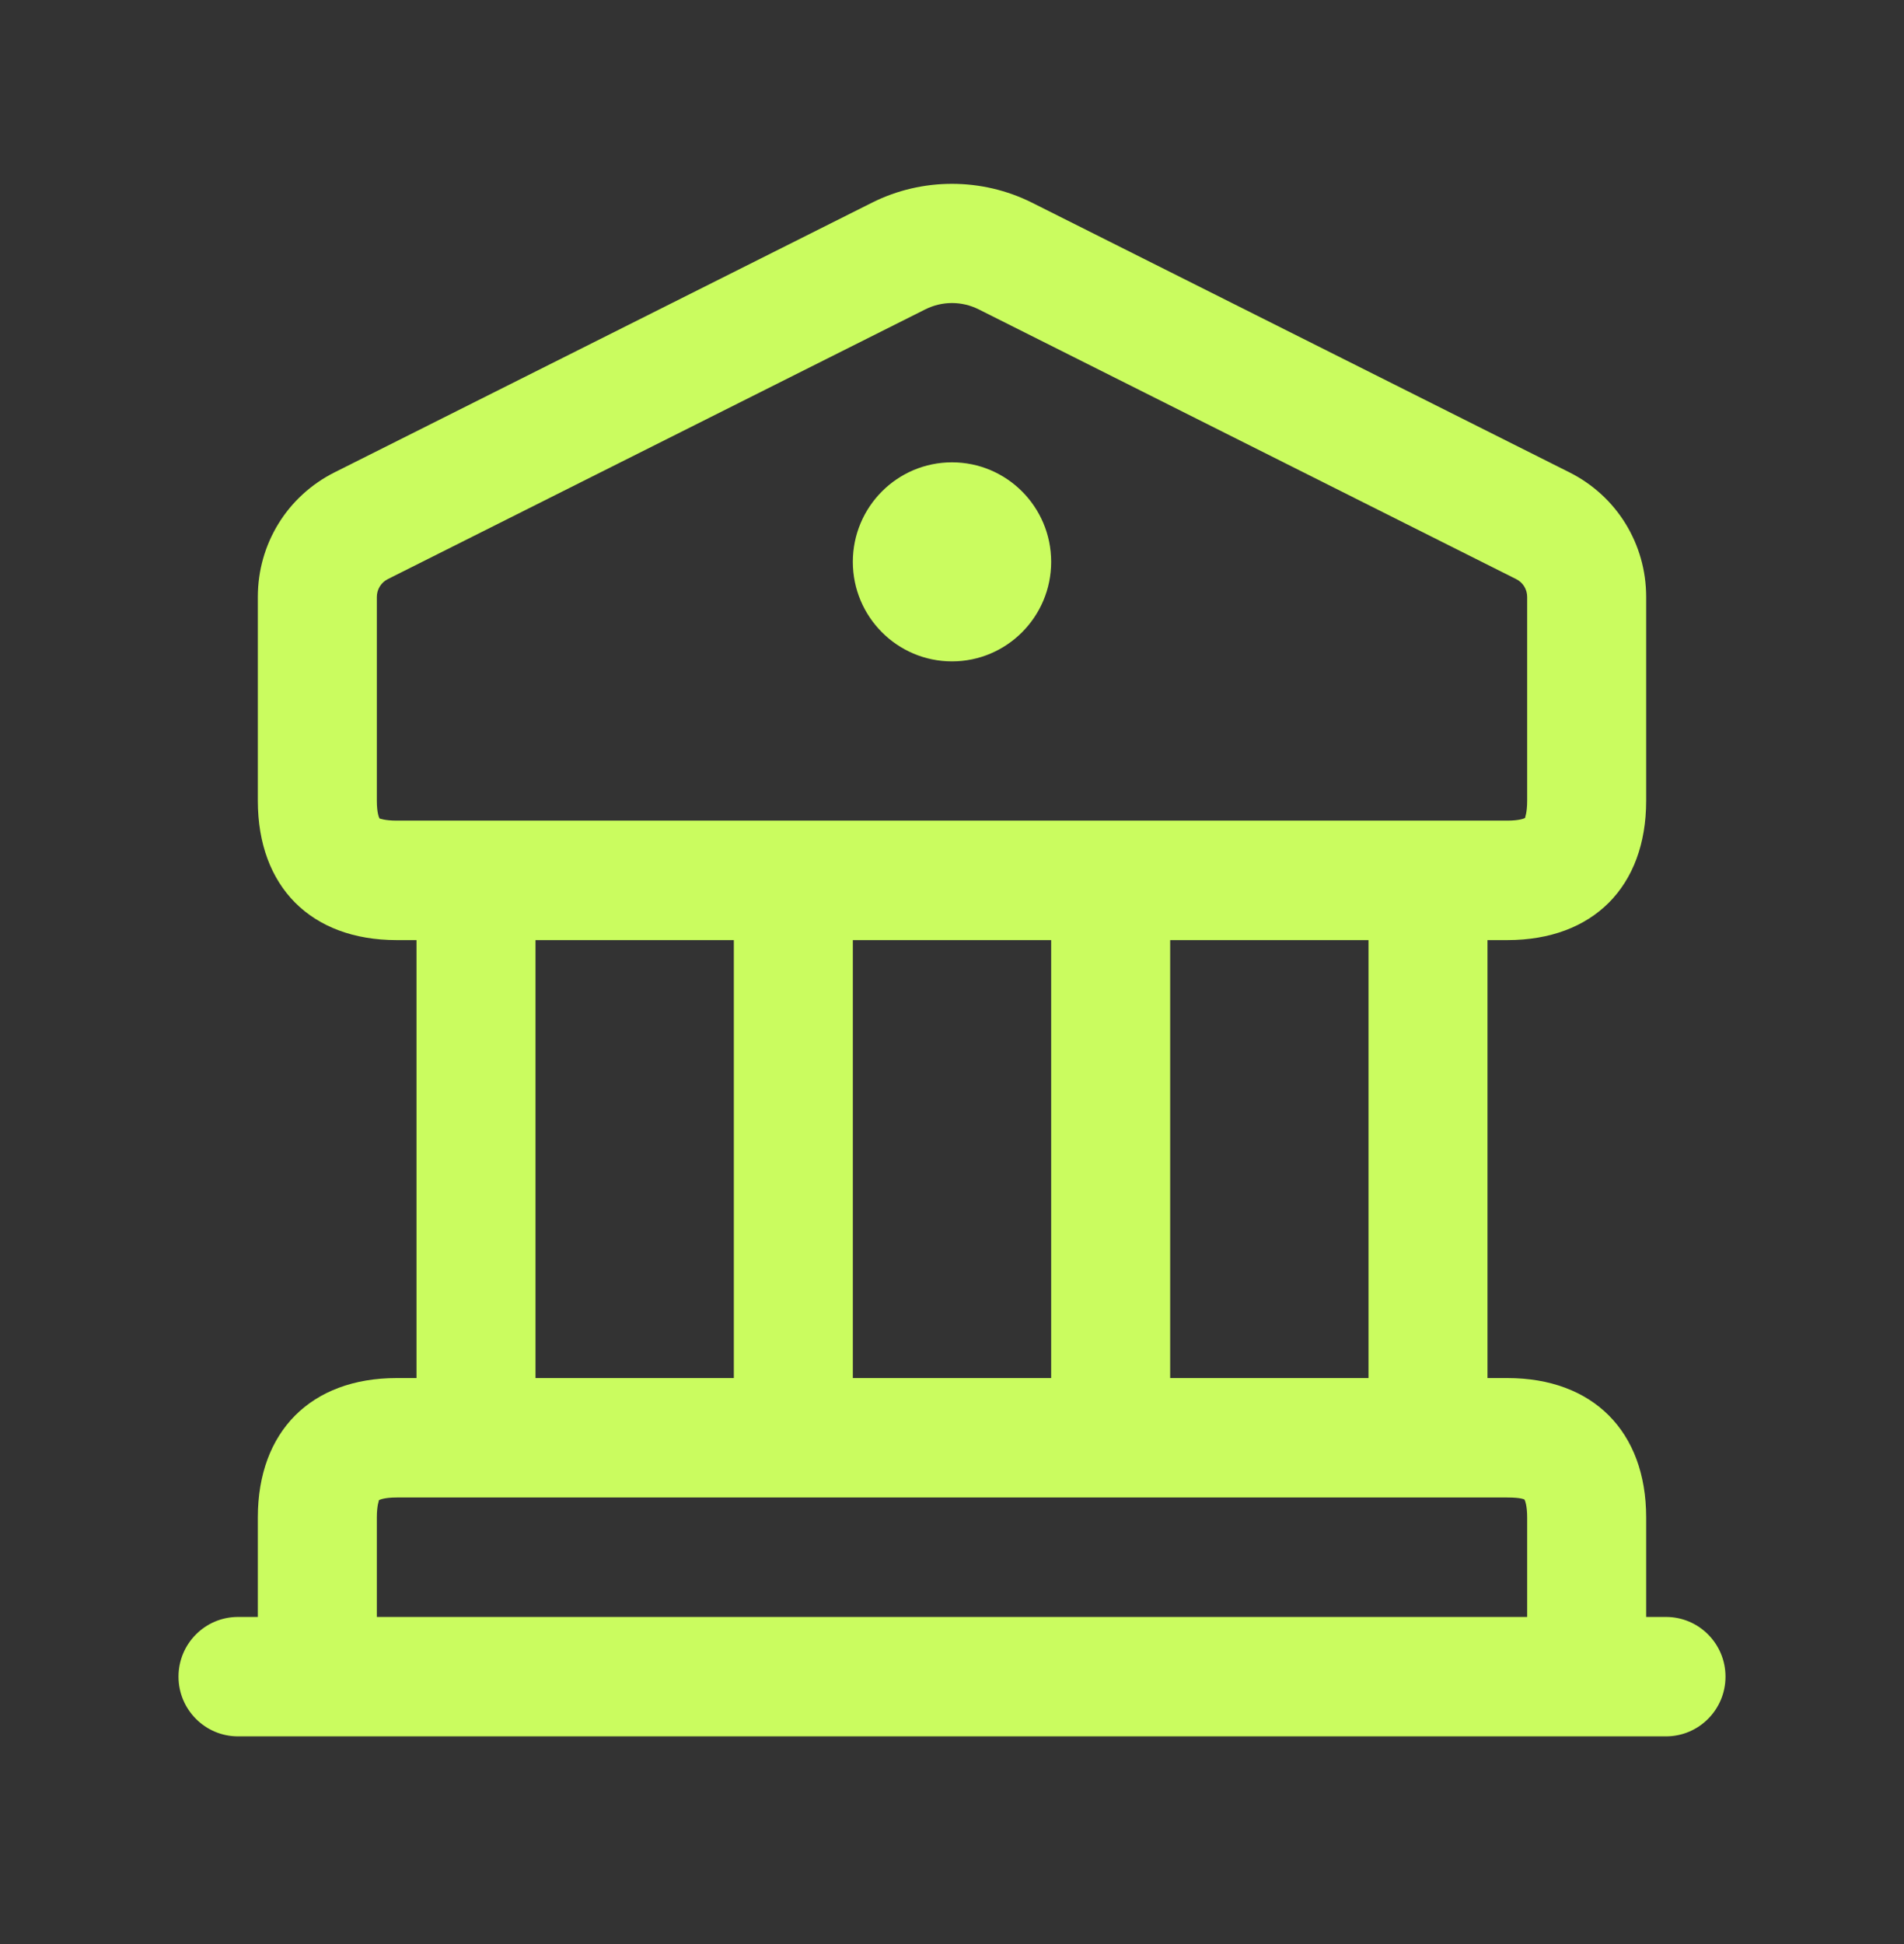 <svg width="48" height="49" viewBox="0 0 48 49" fill="none" xmlns="http://www.w3.org/2000/svg">
<rect x="0" y="0" width="48" height="49" fill="#333333" stroke="none"/>
<path d="M42 40.755H41.5V38.246C41.5 36.078 40.158 34.734 38 34.734H37.5V23.695H38C40.158 23.695 41.5 22.35 41.5 20.183V15.046C41.5 13.708 40.758 12.504 39.564 11.905L26.012 5.106C24.75 4.476 23.246 4.476 21.988 5.106L8.436 11.905C7.242 12.504 6.5 13.708 6.5 15.046V20.183C6.5 22.35 7.842 23.695 10 23.695H10.5V34.734H10C7.842 34.734 6.5 36.078 6.5 38.246V40.755H6C5.172 40.755 4.5 41.429 4.5 42.26C4.5 43.091 5.172 43.765 6 43.765H42C42.828 43.765 43.5 43.091 43.5 42.26C43.5 41.429 42.828 40.755 42 40.755ZM34.5 34.734H29.5V23.695H34.5V34.734ZM21.5 34.734V23.695H26.5V34.734H21.5ZM9.568 20.63C9.566 20.63 9.566 20.63 9.568 20.63C9.558 20.614 9.5 20.496 9.5 20.183V15.046C9.5 14.856 9.606 14.683 9.776 14.597L23.328 7.797C23.754 7.585 24.246 7.585 24.672 7.797L38.224 14.597C38.394 14.681 38.5 14.854 38.5 15.046V20.183C38.5 20.496 38.442 20.612 38.446 20.618C38.43 20.626 38.312 20.684 38 20.684H10C9.698 20.684 9.578 20.63 9.568 20.63ZM13.5 23.695H18.5V34.734H13.5V23.695ZM9.5 38.246C9.5 37.933 9.558 37.816 9.554 37.81C9.57 37.802 9.688 37.744 10 37.744H38C38.364 37.744 38.436 37.798 38.434 37.798C38.442 37.817 38.5 37.933 38.5 38.246V40.755H9.5V38.246ZM21.5 14.161C21.5 12.777 22.62 11.653 24 11.653C25.38 11.653 26.5 12.777 26.5 14.161C26.5 15.546 25.38 16.67 24 16.67C22.62 16.67 21.5 15.546 21.5 14.161Z" fill="#CAFC5F"/>
</svg>
